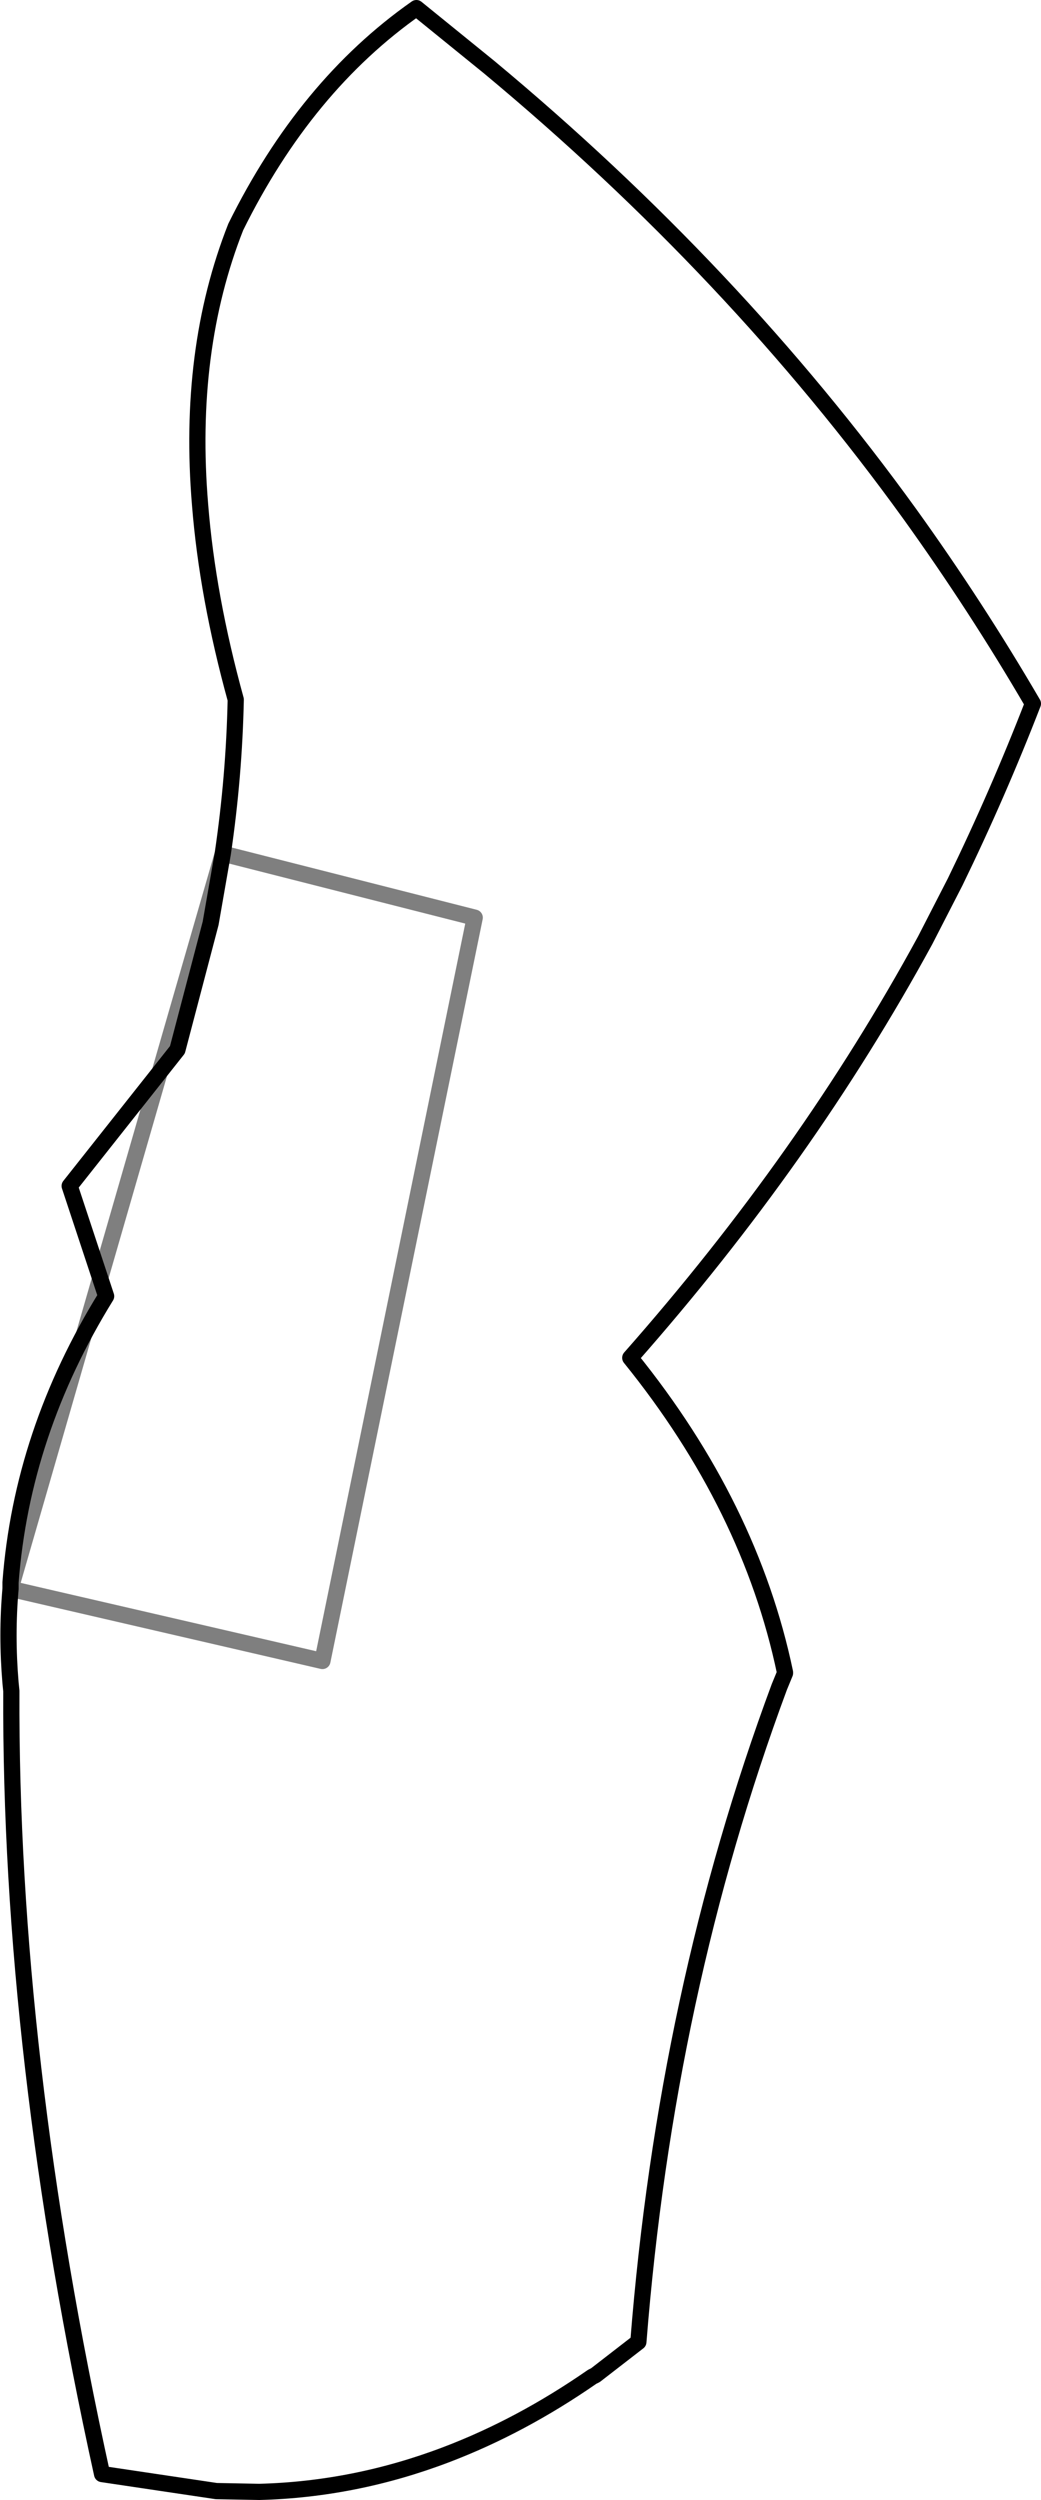 <?xml version="1.0" encoding="UTF-8" standalone="no"?>
<svg xmlns:xlink="http://www.w3.org/1999/xlink" height="154.2px" width="64.25px" xmlns="http://www.w3.org/2000/svg">
  <g transform="matrix(1.0, 0.0, 0.0, 1.0, -283.9, -202.5)">
    <path d="M284.55 300.5 Q284.3 303.35 284.55 306.3 L284.6 306.8 Q284.5 329.2 290.2 355.1 L297.25 356.15 299.9 356.2 Q305.8 356.05 311.45 353.9 316.05 352.15 320.45 349.1 L320.65 349.0 323.3 346.95 Q325.0 325.4 332.0 306.55 L332.35 305.7 332.35 305.65 Q330.2 295.4 322.8 286.25 333.7 273.9 341.0 260.5 L342.85 256.9 Q345.5 251.45 347.65 245.9 344.15 239.9 340.05 234.2 329.25 219.25 314.1 206.65 L309.6 203.0 Q302.75 207.8 298.45 216.5 295.45 224.1 296.25 233.65 296.7 239.3 298.45 245.65 298.35 250.4 297.65 255.15 M284.55 300.5 L284.55 300.1 Q285.25 290.85 290.45 282.45 L288.2 275.65 294.85 267.25 296.9 259.45 297.65 255.15" fill="none" stroke="#000000" stroke-linecap="round" stroke-linejoin="round" stroke-width="1.0"/>
    <path d="M297.65 255.15 L313.2 259.1 303.8 304.95 284.55 300.5 Z" fill="none" stroke="#000000" stroke-linecap="round" stroke-linejoin="round" stroke-opacity="0.502" stroke-width="1.0"/>
  </g>
</svg>
